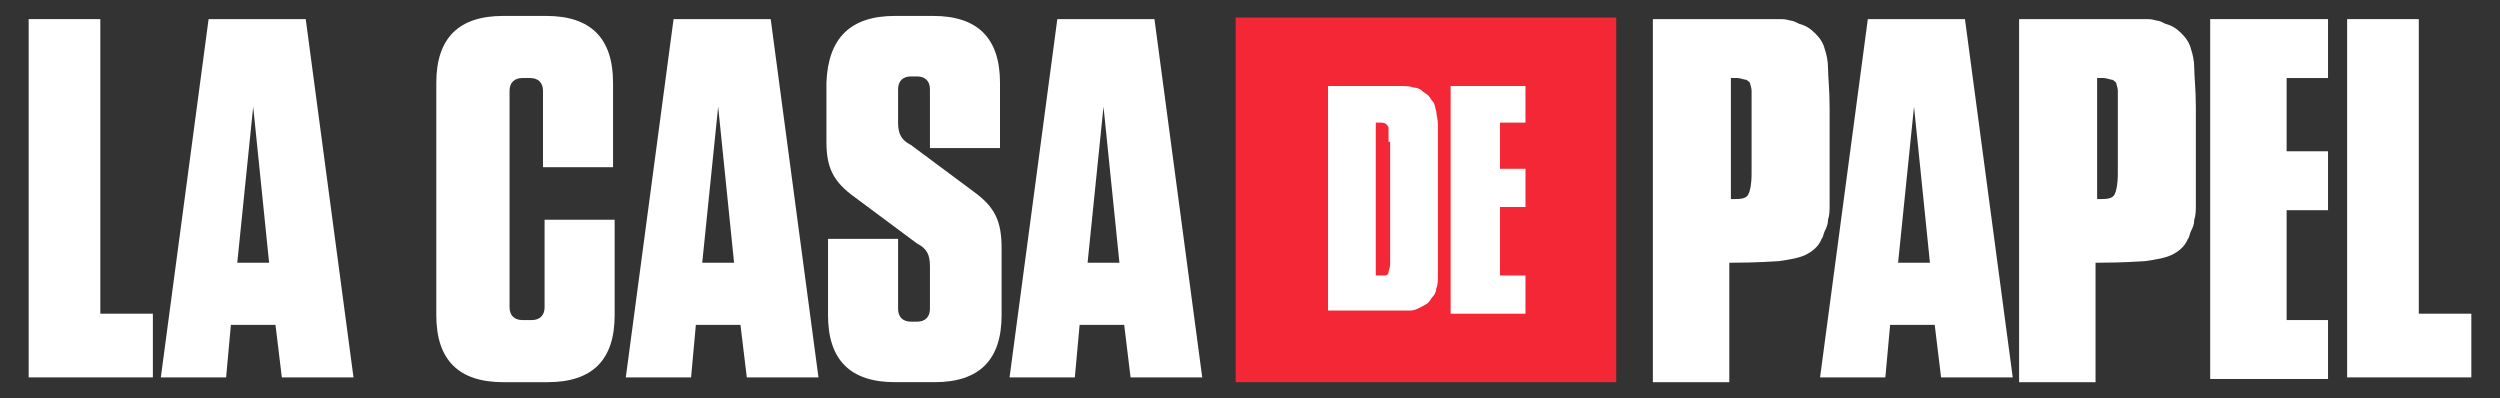 <?xml version="1.0" encoding="utf-8"?>
<!-- Generator: Adobe Illustrator 25.1.0, SVG Export Plug-In . SVG Version: 6.00 Build 0)  -->
<svg version="1.1" id="레이어_1" xmlns="http://www.w3.org/2000/svg" xmlns:xlink="http://www.w3.org/1999/xlink" x="0px"
	 y="0px" viewBox="0 0 157 25" style="enable-background:new 0 0 157 25;" xml:space="preserve">
<rect x="0" y="0" width="157" height="25" fill="#333333" stroke="none"/>
<style type="text/css">
	.st0{fill:#FFFFFF;}
	.st1{fill:#F32735;}
</style>
<path class="st0" d="M103.9,1.2h5h1.9c0.5,0,0.8,0,1.1,0c0.3,0,0.5,0.1,0.6,0.1c0.1,0,0.3,0.1,0.5,0.2c0.4,0.1,0.7,0.3,1,0.6
	c0.3,0.3,0.5,0.6,0.6,1c0.1,0.3,0.2,0.7,0.2,1.2c0,0.5,0.1,1.3,0.1,2.5v4.5c0,0.6,0,1.1,0,1.5c0,0.4,0,0.7-0.1,1
	c0,0.3-0.1,0.5-0.2,0.7c-0.1,0.2-0.1,0.4-0.2,0.5c-0.2,0.5-0.6,0.8-1,1c-0.4,0.2-1,0.3-1.7,0.4c-0.2,0-1.2,0.1-3.1,0.1v7.5h-4.8V1.2
	z M109,12.5c0.5,0,0.7-0.1,0.8-0.3c0.1-0.2,0.2-0.6,0.2-1.3V6.6c0-0.4,0-0.7,0-0.9c0-0.2-0.1-0.4-0.1-0.5c-0.1-0.1-0.2-0.2-0.3-0.2
	c-0.1,0-0.3-0.1-0.5-0.1h-0.4v7.6H109z"/>
<path class="st0" d="M126.9,1.2h5h1.9c0.5,0,0.8,0,1.1,0c0.3,0,0.5,0.1,0.6,0.1c0.1,0,0.3,0.1,0.5,0.2c0.4,0.1,0.7,0.3,1,0.6
	c0.3,0.3,0.5,0.6,0.6,1c0.1,0.3,0.2,0.7,0.2,1.2c0,0.5,0.1,1.3,0.1,2.5v4.5c0,0.6,0,1.1,0,1.5c0,0.4,0,0.7-0.1,1
	c0,0.3-0.1,0.5-0.2,0.7c-0.1,0.2-0.1,0.4-0.2,0.5c-0.2,0.5-0.6,0.8-1,1c-0.4,0.2-1,0.3-1.7,0.4c-0.2,0-1.2,0.1-3.1,0.1v7.5h-4.8V1.2
	z M132,12.5c0.5,0,0.7-0.1,0.8-0.3c0.1-0.2,0.2-0.6,0.2-1.3V6.6c0-0.4,0-0.7,0-0.9c0-0.2-0.1-0.4-0.1-0.5c-0.1-0.1-0.2-0.2-0.3-0.2
	c-0.1,0-0.3-0.1-0.5-0.1h-0.4v7.6H132z"/>
<polygon class="st0" points="138.8,1.2 146.2,1.2 146.2,4.9 143.6,4.9 143.6,9.5 146.2,9.5 146.2,13.2 143.6,13.2 143.6,20.1 
	146.2,20.1 146.2,23.8 138.8,23.8 "/>
<polygon class="st0" points="6.3,1.2 6.3,19.7 9.6,19.7 9.6,23.7 1.8,23.7 1.8,1.2 "/>
<polygon class="st0" points="151.9,1.2 151.9,19.7 155.2,19.7 155.2,23.7 147.4,23.7 147.4,1.2 "/>
<path class="st0" d="M17.7,23.7l-0.4-3.3h-2.8l-0.3,3.3h-4.1l3-22.5h6.1l3,22.5H17.7z M14.9,16.5h2l-1-9.8L14.9,16.5z"/>
<path class="st0" d="M38.6,13.8v6c0,2.8-1.4,4.2-4.2,4.2h-2.8c-2.8,0-4.2-1.4-4.2-4.2V5.2c0-2.8,1.4-4.2,4.2-4.2h2.7
	c2.8,0,4.2,1.4,4.2,4.2v5.3h-4.4V5.7c0-0.5-0.3-0.8-0.8-0.8h-0.5c-0.5,0-0.8,0.3-0.8,0.8v13.6c0,0.5,0.3,0.8,0.8,0.8h0.6
	c0.5,0,0.8-0.3,0.8-0.8v-5.5H38.6z"/>
<path class="st0" d="M46.9,23.7l-0.4-3.3h-2.8l-0.3,3.3h-4.1l3-22.5h6.1l3,22.5H46.9z M44.1,16.5h2l-1-9.8L44.1,16.5z"/>
<path class="st0" d="M62.9,15.6v4.2c0,2.8-1.4,4.2-4.2,4.2h-2.5c-2.8,0-4.2-1.4-4.2-4.2v-4.8h4.4v4.4c0,0.5,0.3,0.8,0.8,0.8h0.4
	c0.5,0,0.8-0.3,0.8-0.8v-2.7c0-0.7-0.2-1.1-0.8-1.4l-3.9-2.9c-1.4-1-1.8-1.9-1.8-3.5V5.2C52,2.4,53.4,1,56.2,1h2.4
	c2.8,0,4.2,1.4,4.2,4.2v4.1h-4.4V5.6c0-0.5-0.3-0.8-0.8-0.8h-0.4c-0.5,0-0.8,0.3-0.8,0.8v2.1c0,0.7,0.2,1.1,0.8,1.4l3.9,2.9
	C62.5,13,62.9,13.9,62.9,15.6"/>
<path class="st0" d="M71,23.7l-0.4-3.3h-2.8l-0.3,3.3h-4.1l3-22.5h6.1l3,22.5H71z M68.3,16.5h2l-1-9.8L68.3,16.5z"/>
<path class="st0" d="M121.9,23.7l-0.4-3.3h-2.8l-0.3,3.3h-4.1l3-22.5h6.1l3,22.5H121.9z M119.2,16.5h2l-1-9.8L119.2,16.5z"/>
<rect x="77.6" y="1.1" class="st1" width="23.9" height="22.9"/>
<path class="st0" d="M83.3,5.4h2.9c0.6,0,1.2,0,1.6,0c0.4,0,0.7,0,1,0.1c0.2,0,0.4,0.1,0.5,0.2c0.1,0.1,0.3,0.2,0.4,0.3
	c0.1,0.1,0.2,0.3,0.3,0.4c0.1,0.1,0.1,0.3,0.2,0.6c0,0.2,0.1,0.5,0.1,0.8c0,0.3,0,0.7,0,1.2v7.1c0,0.5,0,0.9,0,1.2
	c0,0.3,0,0.6-0.1,0.8c0,0.2-0.1,0.4-0.2,0.5c-0.1,0.1-0.2,0.3-0.3,0.4c-0.1,0.1-0.3,0.2-0.5,0.3c-0.2,0.1-0.4,0.2-0.6,0.2
	c-0.1,0-0.2,0-0.3,0c-0.1,0-0.2,0-0.4,0c-0.2,0-0.4,0-0.7,0c-0.3,0-0.8,0-1.3,0h-2.5V5.4z M87.2,8.9V8.4c0-0.1,0-0.2,0-0.2
	c0-0.1,0-0.1,0-0.1c0,0,0-0.1,0-0.1c-0.1-0.2-0.2-0.3-0.5-0.3h-0.1c-0.1,0-0.1,0-0.2,0v9.6h0.2c0.2,0,0.3,0,0.4,0
	c0.1,0,0.2-0.1,0.2-0.2c0-0.1,0.1-0.3,0.1-0.5c0-0.2,0-0.6,0-1V8.9z"/>
<polygon class="st0" points="91.1,5.4 95.8,5.4 95.8,7.7 94.2,7.7 94.2,10.6 95.8,10.6 95.8,13 94.2,13 94.2,17.3 95.8,17.3 
	95.8,19.7 91.1,19.7 "/>
</svg>
